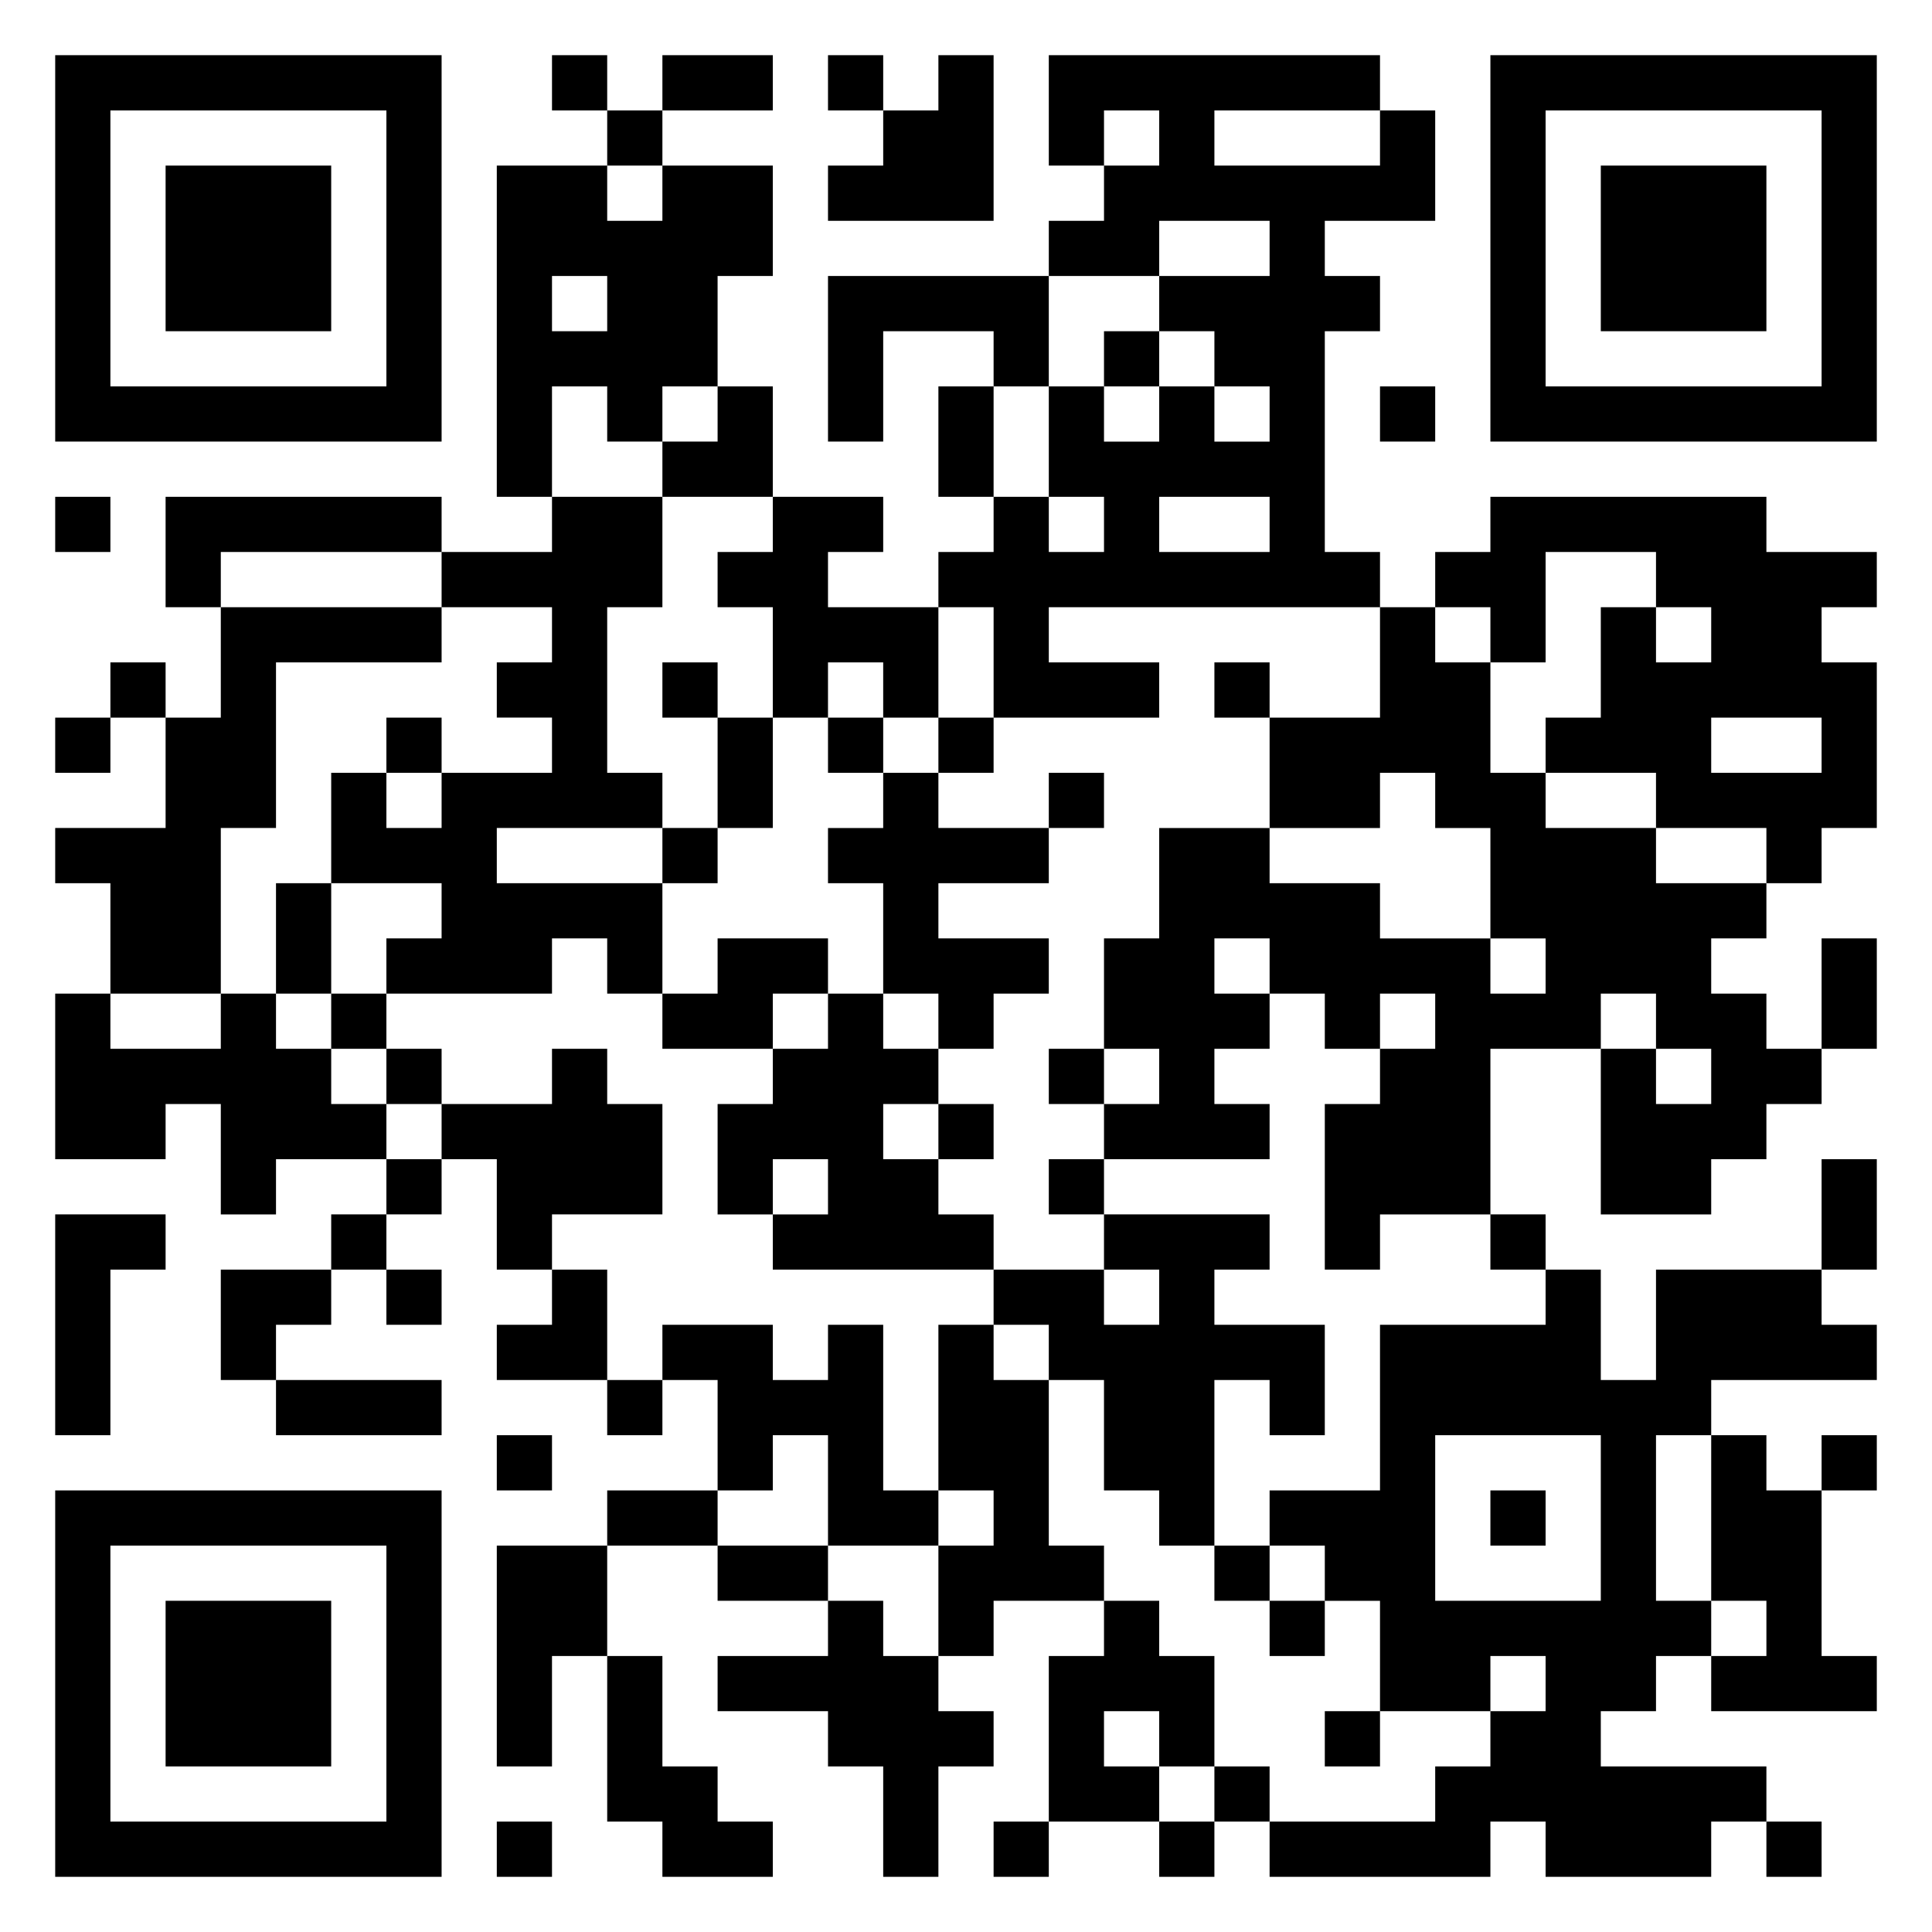<svg xmlns="http://www.w3.org/2000/svg" viewBox="0 0 35 35"><path d="M1 1h7v7h-7zM10 1h1v1h-1zM12 1h2v1h-2zM15 1h1v1h-1zM17 1h1v3h-3v-1h1v-1h1zM19 1h6v1h-3v1h3v-1h1v2h-2v1h1v1h-1v4h1v1h-6v1h2v1h-3v-2h-1v-1h1v-1h1v1h1v-1h-1v-2h1v1h1v-1h1v1h1v-1h-1v-1h-1v-1h2v-1h-2v1h-2v-1h1v-1h1v-1h-1v1h-1zM27 1h7v7h-7zM2 2v5h5v-5zM11 2h1v1h-1zM28 2v5h5v-5zM3 3h3v3h-3zM9 3h2v1h1v-1h2v2h-1v2h-1v1h-1v-1h-1v2h-1zM29 3h3v3h-3zM10 5v1h1v-1zM15 5h4v2h-1v-1h-2v2h-1zM20 6h1v1h-1zM13 7h1v2h-2v-1h1zM17 7h1v2h-1zM25 7h1v1h-1zM1 9h1v1h-1zM3 9h5v1h-4v1h-1zM10 9h2v2h-1v3h1v1h-3v1h3v2h-1v-1h-1v1h-3v-1h1v-1h-2v-2h1v1h1v-1h2v-1h-1v-1h1v-1h-2v-1h2zM14 9h2v1h-1v1h2v2h-1v-1h-1v1h-1v-2h-1v-1h1zM21 9v1h2v-1zM27 9h5v1h2v1h-1v1h1v3h-1v1h-1v-1h-2v-1h-2v-1h1v-2h1v1h1v-1h-1v-1h-2v2h-1v-1h-1v-1h1zM4 11h4v1h-3v3h-1v3h-2v-2h-1v-1h2v-2h1zM25 11h1v1h1v2h1v1h2v1h2v1h-1v1h1v1h1v1h-1v1h-1v1h-2v-3h1v1h1v-1h-1v-1h-1v1h-2v3h-2v1h-1v-3h1v-1h1v-1h-1v1h-1v-1h-1v-1h-1v1h1v1h-1v1h1v1h-3v-1h1v-1h-1v-2h1v-2h2v1h2v1h2v1h1v-1h-1v-2h-1v-1h-1v1h-2v-2h2zM2 12h1v1h-1zM12 12h1v1h-1zM22 12h1v1h-1zM1 13h1v1h-1zM7 13h1v1h-1zM13 13h1v2h-1zM15 13h1v1h-1zM17 13h1v1h-1zM31 13v1h2v-1zM16 14h1v1h2v1h-2v1h2v1h-1v1h-1v-1h-1v-2h-1v-1h1zM19 14h1v1h-1zM12 15h1v1h-1zM5 16h1v2h-1zM13 17h2v1h-1v1h-2v-1h1zM33 17h1v2h-1zM1 18h1v1h2v-1h1v1h1v1h1v1h-2v1h-1v-2h-1v1h-2zM6 18h1v1h-1zM15 18h1v1h1v1h-1v1h1v1h1v1h-4v-1h1v-1h-1v1h-1v-2h1v-1h1zM7 19h1v1h-1zM10 19h1v1h1v2h-2v1h-1v-2h-1v-1h2zM19 19h1v1h-1zM17 20h1v1h-1zM7 21h1v1h-1zM19 21h1v1h-1zM33 21h1v2h-1zM1 22h2v1h-1v3h-1zM6 22h1v1h-1zM20 22h3v1h-1v1h2v2h-1v-1h-1v3h-1v-1h-1v-2h-1v-1h-1v-1h2v1h1v-1h-1zM27 22h1v1h-1zM4 23h2v1h-1v1h-1zM7 23h1v1h-1zM10 23h1v2h-2v-1h1zM28 23h1v2h1v-2h3v1h1v1h-3v1h-1v3h1v1h-1v1h-1v1h3v1h-1v1h-3v-1h-1v1h-4v-1h3v-1h1v-1h1v-1h-1v1h-2v-2h-1v-1h-1v-1h2v-3h3zM12 24h2v1h1v-1h1v3h1v1h-2v-2h-1v1h-1v-2h-1zM17 24h1v1h1v3h1v1h-2v1h-1v-2h1v-1h-1zM5 25h3v1h-3zM11 25h1v1h-1zM9 26h1v1h-1zM26 26v3h3v-3zM31 26h1v1h1v3h1v1h-3v-1h1v-1h-1zM33 26h1v1h-1zM1 27h7v7h-7zM11 27h2v1h-2zM27 27h1v1h-1zM2 28v5h5v-5zM9 28h2v2h-1v2h-1zM13 28h2v1h-2zM22 28h1v1h-1zM3 29h3v3h-3zM15 29h1v1h1v1h1v1h-1v2h-1v-2h-1v-1h-2v-1h2zM20 29h1v1h1v2h-1v-1h-1v1h1v1h-2v-3h1zM23 29h1v1h-1zM11 30h1v2h1v1h1v1h-2v-1h-1zM24 31h1v1h-1zM22 32h1v1h-1zM9 33h1v1h-1zM18 33h1v1h-1zM21 33h1v1h-1zM32 33h1v1h-1z"/></svg>